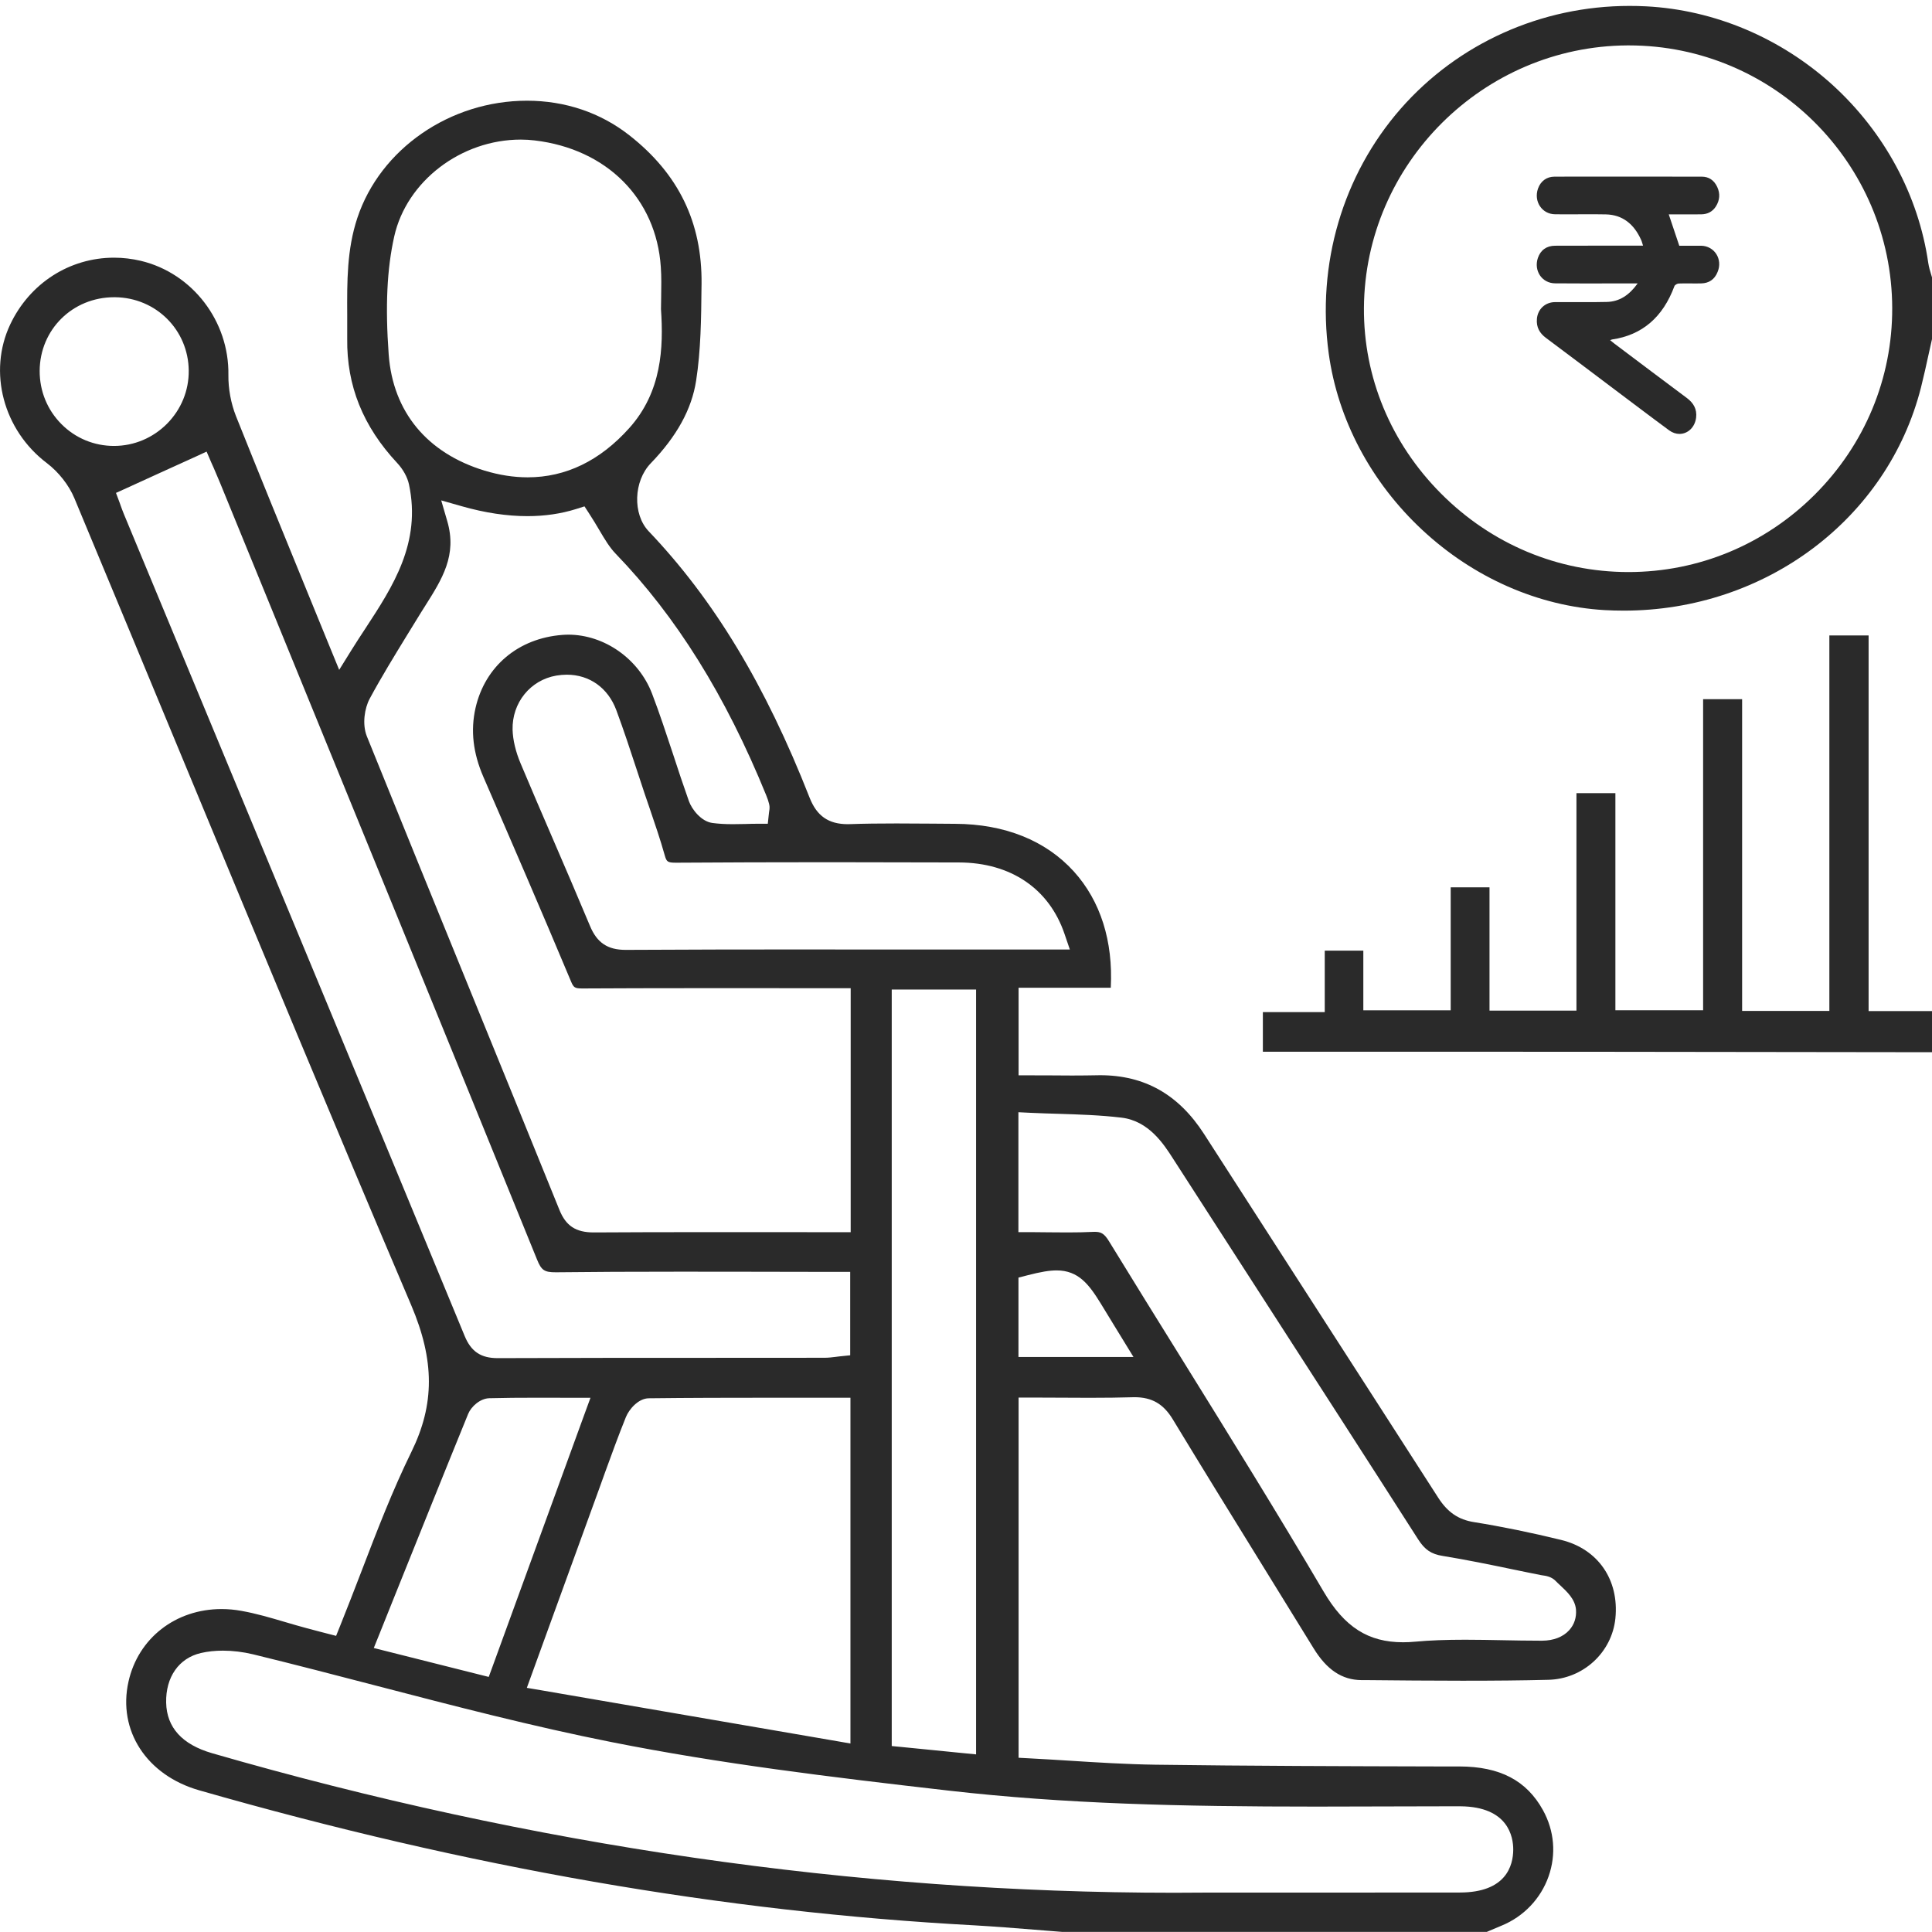 <svg width="32" height="32" viewBox="0 0 32 32" fill="none" xmlns="http://www.w3.org/2000/svg">
<g clip-path="url(#clip0)">
<path d="M25.857 25.506C25.358 25.384 24.874 25.285 24.419 25.212C24.155 25.171 23.976 25.048 23.819 24.803C23.109 23.697 22.384 22.573 21.684 21.486C21.114 20.601 20.523 19.685 19.944 18.784C19.522 18.128 18.959 17.809 18.221 17.809C18.202 17.809 18.181 17.809 18.162 17.81C18.041 17.812 17.912 17.814 17.756 17.814C17.645 17.814 17.533 17.813 17.42 17.812C17.304 17.812 17.187 17.811 17.068 17.811H16.871V17.616V16.556V16.36H17.068H18.398C18.438 15.585 18.227 14.922 17.786 14.434C17.321 13.921 16.64 13.648 15.819 13.645C15.689 13.644 15.559 13.644 15.429 13.642C15.239 13.641 15.042 13.639 14.849 13.639C14.554 13.639 14.312 13.642 14.086 13.65C14.071 13.651 14.056 13.651 14.042 13.651C13.724 13.651 13.529 13.516 13.41 13.213C12.674 11.338 11.826 9.935 10.744 8.799C10.476 8.517 10.493 7.969 10.779 7.673C11.21 7.226 11.457 6.778 11.53 6.305C11.608 5.803 11.614 5.275 11.619 4.764L11.62 4.702C11.63 3.684 11.239 2.879 10.423 2.24C9.945 1.865 9.359 1.668 8.728 1.668C7.454 1.668 6.299 2.466 5.919 3.609C5.745 4.133 5.748 4.66 5.751 5.218C5.752 5.346 5.752 5.479 5.751 5.61C5.741 6.388 6.012 7.062 6.579 7.669C6.677 7.774 6.748 7.903 6.774 8.023C6.98 8.991 6.508 9.713 6.051 10.411C5.974 10.527 5.896 10.648 5.821 10.768L5.618 11.095L5.472 10.739C5.34 10.415 5.209 10.093 5.078 9.775C4.673 8.783 4.29 7.847 3.908 6.891C3.825 6.68 3.78 6.439 3.783 6.211C3.797 5.319 3.187 4.524 2.332 4.32C2.187 4.286 2.038 4.268 1.89 4.268C1.151 4.268 0.492 4.692 0.169 5.374C-0.201 6.158 0.054 7.125 0.777 7.671C0.971 7.819 1.141 8.035 1.231 8.25C1.85 9.733 2.475 11.242 3.081 12.702C4.294 15.628 5.549 18.654 6.811 21.618C7.2 22.533 7.201 23.26 6.814 24.048C6.501 24.687 6.249 25.342 5.983 26.036C5.87 26.33 5.752 26.635 5.631 26.936L5.567 27.095L5.4 27.052L5.288 27.023C5.215 27.004 5.147 26.986 5.08 26.968C4.962 26.936 4.843 26.902 4.729 26.868C4.478 26.794 4.241 26.724 3.998 26.681C3.889 26.661 3.778 26.651 3.67 26.651C2.908 26.651 2.288 27.134 2.128 27.854C1.947 28.664 2.429 29.404 3.299 29.653C7.766 30.933 11.968 31.665 16.144 31.89C16.477 31.909 16.813 31.936 17.138 31.962C17.288 31.975 17.438 31.987 17.588 31.998H24.627L24.68 31.975C24.745 31.947 24.811 31.919 24.877 31.892C25.239 31.742 25.52 31.446 25.649 31.08C25.778 30.714 25.745 30.325 25.557 29.983C25.285 29.49 24.844 29.259 24.17 29.258L23.811 29.258C22.28 29.254 20.696 29.25 19.138 29.229C18.659 29.222 18.174 29.192 17.704 29.162C17.492 29.149 17.273 29.135 17.057 29.124L16.871 29.114V28.928V23.344V23.148H17.067C17.235 23.148 17.401 23.149 17.566 23.15C17.727 23.151 17.888 23.152 18.048 23.152C18.322 23.152 18.545 23.149 18.75 23.143C18.763 23.142 18.775 23.142 18.788 23.142C19.08 23.142 19.271 23.253 19.427 23.512C19.904 24.299 20.396 25.096 20.872 25.866C21.162 26.335 21.462 26.82 21.756 27.299C21.975 27.657 22.227 27.825 22.55 27.828L22.635 27.828C23.156 27.833 23.694 27.838 24.223 27.838C24.751 27.838 25.215 27.834 25.644 27.823C26.22 27.81 26.698 27.372 26.756 26.805C26.82 26.166 26.468 25.655 25.857 25.506ZM13.739 14.281C14.361 14.281 15.043 14.283 15.883 14.285C16.741 14.287 17.377 14.719 17.632 15.469L17.72 15.727H17.446H15.713C15.293 15.727 14.874 15.727 14.454 15.727C14.035 15.727 13.615 15.726 13.195 15.726C12.422 15.726 11.401 15.727 10.37 15.733H10.362C10.064 15.733 9.887 15.614 9.772 15.336C9.568 14.848 9.355 14.354 9.149 13.876C8.975 13.473 8.795 13.055 8.622 12.643C8.541 12.45 8.495 12.258 8.49 12.087C8.479 11.641 8.783 11.264 9.214 11.19C9.273 11.18 9.331 11.175 9.388 11.175C9.765 11.175 10.071 11.394 10.208 11.762C10.33 12.091 10.442 12.43 10.549 12.757C10.591 12.884 10.633 13.012 10.675 13.139C10.705 13.23 10.737 13.321 10.768 13.411C10.852 13.657 10.938 13.91 11.01 14.166C11.04 14.272 11.055 14.289 11.194 14.289H11.2C11.978 14.284 12.808 14.281 13.739 14.281ZM16.167 16.39V16.586V28.842V29.058L15.951 29.037L15.49 28.991L14.946 28.937L14.77 28.92V28.743V16.586V16.39H14.966H15.971H16.167ZM6.438 5.872C6.38 5.075 6.409 4.453 6.53 3.915C6.735 3.001 7.636 2.312 8.626 2.312C8.704 2.312 8.781 2.317 8.856 2.326C10.05 2.467 10.87 3.29 10.945 4.421C10.957 4.587 10.953 4.752 10.951 4.912C10.949 4.982 10.948 5.051 10.948 5.121C10.991 5.758 10.962 6.489 10.422 7.091C9.937 7.632 9.371 7.906 8.74 7.906C8.509 7.906 8.27 7.869 8.026 7.795C7.072 7.504 6.508 6.821 6.438 5.872ZM6.123 11.573C6.318 11.211 6.536 10.857 6.746 10.514C6.803 10.422 6.86 10.329 6.917 10.236C6.956 10.171 6.997 10.107 7.038 10.042C7.325 9.588 7.574 9.196 7.407 8.628L7.308 8.288L7.649 8.385C8.031 8.494 8.396 8.549 8.736 8.549C9.022 8.549 9.293 8.509 9.539 8.432L9.681 8.387L9.762 8.512C9.822 8.603 9.873 8.69 9.923 8.774C10.016 8.932 10.097 9.068 10.199 9.173C11.201 10.211 12.017 11.518 12.69 13.17C12.712 13.223 12.728 13.271 12.739 13.316C12.752 13.366 12.745 13.408 12.74 13.438C12.739 13.446 12.737 13.456 12.736 13.469L12.717 13.644H12.541C12.476 13.644 12.411 13.646 12.343 13.648C12.275 13.649 12.204 13.651 12.134 13.651C12.004 13.651 11.898 13.644 11.799 13.631C11.612 13.605 11.46 13.405 11.411 13.271C11.319 13.012 11.231 12.748 11.148 12.492C11.038 12.161 10.926 11.818 10.8 11.489C10.58 10.913 10.01 10.512 9.412 10.512C9.38 10.512 9.348 10.514 9.315 10.516C8.585 10.571 8.034 11.035 7.876 11.727C7.792 12.099 7.835 12.472 8.006 12.867C8.457 13.906 8.967 15.084 9.458 16.256C9.501 16.359 9.522 16.372 9.646 16.372H9.652C10.216 16.369 10.822 16.367 11.616 16.367C11.932 16.367 12.248 16.367 12.564 16.367C12.879 16.367 13.195 16.368 13.511 16.368H13.894H14.09V16.564V20.213V20.409H13.894H13.606C13.293 20.409 12.979 20.409 12.665 20.408C12.352 20.408 12.038 20.408 11.725 20.408C10.966 20.408 10.386 20.41 9.844 20.413H9.834C9.538 20.413 9.373 20.305 9.266 20.04C8.774 18.823 8.269 17.587 7.782 16.392C7.221 15.017 6.642 13.595 6.076 12.195C5.996 11.993 6.039 11.73 6.123 11.573ZM1.891 7.386H1.888C1.559 7.386 1.25 7.258 1.019 7.026C0.784 6.791 0.656 6.478 0.657 6.143C0.66 5.459 1.202 4.923 1.891 4.923H1.906C2.584 4.93 3.12 5.465 3.126 6.139C3.129 6.469 3.001 6.781 2.767 7.018C2.532 7.254 2.221 7.385 1.891 7.386ZM3.085 11.003L2.052 8.515C2.031 8.464 2.013 8.414 1.998 8.373C1.993 8.359 1.988 8.346 1.985 8.335L1.921 8.164L2.087 8.089L2.674 7.821L3.24 7.564L3.422 7.48L3.501 7.664C3.513 7.692 3.526 7.722 3.541 7.753C3.574 7.829 3.611 7.915 3.647 8.003L4.479 10.037C5.929 13.584 7.428 17.252 8.895 20.862C8.967 21.04 9.016 21.073 9.204 21.073H9.216C9.815 21.066 10.451 21.063 11.28 21.063C11.648 21.063 12.017 21.064 12.386 21.064C12.754 21.065 13.121 21.066 13.488 21.066H13.672H13.886H14.082V21.261V22.271V22.448L13.906 22.466C13.886 22.468 13.865 22.471 13.842 22.474C13.786 22.481 13.722 22.489 13.655 22.489C13.082 22.49 12.509 22.49 11.938 22.49C10.728 22.49 9.476 22.49 8.246 22.495H8.242C7.965 22.495 7.803 22.386 7.697 22.13C6.165 18.419 4.599 14.649 3.085 11.003ZM14.086 23.151V23.347V28.646V28.878L13.857 28.838L11.188 28.379L8.957 27.995L8.726 27.956L8.806 27.736L9.141 26.813C9.414 26.059 9.68 25.329 9.946 24.598C9.971 24.528 9.996 24.459 10.021 24.389C10.131 24.087 10.244 23.775 10.367 23.471C10.419 23.343 10.571 23.162 10.746 23.16C11.424 23.152 12.108 23.151 12.687 23.151C12.886 23.151 13.086 23.151 13.286 23.151C13.486 23.151 13.688 23.151 13.889 23.151H14.086V23.151ZM6.275 27.088L6.532 26.447C6.952 25.403 7.347 24.417 7.754 23.419C7.804 23.297 7.952 23.163 8.104 23.159C8.364 23.152 8.623 23.151 8.82 23.151C8.929 23.151 9.038 23.151 9.15 23.151C9.264 23.151 9.381 23.152 9.5 23.152H9.78L9.684 23.414L8.555 26.513L8.156 27.609L8.095 27.775L7.923 27.732L7.271 27.568L6.409 27.351L6.191 27.296L6.275 27.088ZM21.799 29.923C22.229 29.923 22.666 29.922 23.089 29.92C23.382 29.919 23.674 29.918 23.967 29.918H24.009H24.097C24.128 29.918 24.159 29.918 24.191 29.918C24.982 29.925 25.065 30.424 25.064 30.638C25.062 30.902 24.945 31.345 24.181 31.346C23.575 31.347 22.968 31.347 22.361 31.347C21.974 31.347 21.586 31.347 21.199 31.347C20.811 31.347 20.424 31.347 20.037 31.347C19.842 31.349 19.643 31.35 19.446 31.35C14.179 31.35 8.819 30.573 3.514 29.039C3.017 28.895 2.761 28.614 2.752 28.201C2.743 27.778 2.963 27.463 3.328 27.379C3.44 27.353 3.562 27.34 3.692 27.34C3.854 27.34 4.027 27.361 4.193 27.401C4.877 27.568 5.569 27.748 6.237 27.922C7.509 28.253 8.825 28.596 10.131 28.855C11.928 29.212 13.721 29.43 15.711 29.658C17.637 29.878 19.538 29.923 21.799 29.923ZM18.424 22.476H17.066H16.869V22.28V21.312V21.161L17.017 21.123C17.241 21.065 17.382 21.042 17.501 21.042C17.864 21.042 18.039 21.278 18.23 21.587C18.306 21.711 18.382 21.836 18.465 21.972L18.592 22.179L18.774 22.476H18.424V22.476ZM25.991 27.001C25.89 27.113 25.731 27.174 25.544 27.175H25.51C25.301 27.175 25.089 27.171 24.884 27.167C24.681 27.163 24.471 27.159 24.267 27.159C23.947 27.159 23.685 27.169 23.445 27.191C23.373 27.198 23.304 27.201 23.239 27.201C22.663 27.201 22.27 26.951 21.924 26.363C21.162 25.067 20.355 23.767 19.575 22.51C19.178 21.871 18.768 21.212 18.369 20.56C18.287 20.425 18.231 20.403 18.13 20.403C18.12 20.403 18.11 20.403 18.098 20.404C17.975 20.41 17.843 20.413 17.681 20.413C17.581 20.413 17.479 20.412 17.377 20.411C17.274 20.41 17.17 20.408 17.064 20.408H16.868V20.213V18.627V18.422L17.074 18.432C17.226 18.439 17.379 18.444 17.527 18.448C17.872 18.459 18.229 18.47 18.577 18.512C19.028 18.566 19.277 18.953 19.425 19.184C19.904 19.927 20.383 20.67 20.862 21.413C21.724 22.75 22.616 24.132 23.488 25.495C23.599 25.669 23.706 25.741 23.895 25.771C24.289 25.835 24.684 25.916 25.067 25.996C25.216 26.026 25.364 26.058 25.514 26.087C25.523 26.089 25.533 26.09 25.543 26.092C25.604 26.1 25.696 26.113 25.767 26.186C25.788 26.209 25.815 26.233 25.843 26.259C25.957 26.366 26.086 26.486 26.103 26.656C26.114 26.788 26.076 26.907 25.991 27.001Z" fill="#2A2A2A"/>
<path d="M23.558 8.778C24.407 9.569 25.478 10.04 26.573 10.105C26.68 10.111 26.788 10.114 26.895 10.114C29.241 10.114 31.266 8.594 31.818 6.416C31.864 6.233 31.906 6.043 31.946 5.859C31.964 5.778 31.982 5.698 32 5.617V4.594C31.995 4.578 31.991 4.563 31.986 4.547C31.968 4.49 31.949 4.425 31.938 4.354C31.776 3.236 31.212 2.19 30.354 1.408C29.494 0.627 28.398 0.164 27.267 0.105C27.175 0.1 27.08 0.098 26.988 0.098V0V0.098C25.528 0.098 24.148 0.719 23.2 1.801C22.24 2.898 21.805 4.375 22.008 5.856C22.158 6.949 22.709 7.988 23.558 8.778ZM26.956 0.752H26.98C29.379 0.752 31.335 2.703 31.341 5.103C31.344 6.266 30.888 7.363 30.059 8.192C29.231 9.019 28.135 9.475 26.971 9.475H26.969C25.802 9.474 24.7 9.012 23.866 8.173C23.036 7.339 22.583 6.247 22.591 5.098C22.608 2.715 24.566 0.765 26.956 0.752Z" fill="#2A2A2A"/>
<path d="M20.917 16.765V17.42H21.092H22.761H24.43C25.142 17.42 25.854 17.42 26.566 17.421C27.87 17.422 29.176 17.424 30.481 17.426L32 17.428V16.747H31.146H30.95V16.552V10.525H30.3V16.548V16.744H30.104H29.052H28.855V16.548V11.581H28.209V16.537V16.733H28.013H26.952H26.756V16.537V13.137H26.111V16.543V16.739H25.915H24.867H24.671V16.543V14.697H24.028V16.539V16.734H23.832H22.777H22.581V16.539V15.746H21.942V16.569V16.764H21.746H20.917V16.765Z" fill="#2A2A2A"/>
<path d="M28.176 4.07C28.129 4.07 28.081 4.07 28.034 4.07C27.956 4.07 27.882 4.07 27.814 4.07C27.753 3.889 27.697 3.723 27.64 3.551C27.655 3.551 27.672 3.551 27.689 3.551C27.697 3.551 27.706 3.551 27.715 3.551C27.718 3.551 27.722 3.551 27.726 3.551C27.81 3.551 27.895 3.551 27.979 3.551C28.046 3.551 28.112 3.551 28.177 3.55C28.277 3.549 28.363 3.51 28.421 3.418C28.485 3.316 28.494 3.208 28.443 3.097C28.39 2.984 28.303 2.926 28.187 2.926C27.716 2.925 27.247 2.926 26.776 2.925C26.593 2.925 26.41 2.925 26.227 2.925C26.067 2.925 25.907 2.925 25.747 2.926C25.617 2.926 25.517 3.001 25.474 3.124C25.4 3.335 25.539 3.547 25.756 3.549C25.813 3.55 25.87 3.55 25.927 3.55C26.052 3.55 26.179 3.549 26.304 3.549C26.402 3.549 26.5 3.549 26.599 3.551C26.871 3.557 27.063 3.708 27.182 3.973C27.195 4 27.201 4.031 27.214 4.069C27.171 4.069 27.142 4.069 27.112 4.069C27.106 4.069 27.099 4.069 27.093 4.069C26.854 4.069 26.614 4.069 26.374 4.069C26.169 4.069 25.963 4.069 25.758 4.07C25.616 4.07 25.516 4.143 25.472 4.273C25.401 4.485 25.541 4.693 25.76 4.693C25.927 4.694 26.094 4.695 26.262 4.695C26.495 4.695 26.729 4.694 26.963 4.694C26.965 4.694 26.966 4.694 26.968 4.694C26.983 4.694 26.998 4.694 27.014 4.694C27.046 4.694 27.08 4.694 27.125 4.694C26.983 4.892 26.819 4.997 26.613 5.001C26.498 5.004 26.383 5.004 26.268 5.004C26.149 5.004 26.031 5.004 25.912 5.004C25.859 5.004 25.806 5.004 25.753 5.004C25.592 5.006 25.469 5.122 25.456 5.282C25.444 5.422 25.503 5.52 25.605 5.596C25.976 5.873 26.346 6.152 26.716 6.431C27.027 6.664 27.335 6.899 27.648 7.129C27.702 7.168 27.761 7.187 27.817 7.187C27.951 7.187 28.072 7.083 28.093 6.917C28.11 6.774 28.047 6.673 27.942 6.594C27.542 6.296 27.143 5.995 26.743 5.694C26.72 5.677 26.698 5.657 26.669 5.634C26.686 5.629 26.692 5.625 26.7 5.623C27.199 5.55 27.542 5.255 27.733 4.741C27.741 4.718 27.78 4.697 27.805 4.696C27.854 4.694 27.904 4.694 27.953 4.694C27.996 4.694 28.038 4.695 28.081 4.695C28.114 4.695 28.146 4.695 28.178 4.694C28.303 4.691 28.398 4.632 28.449 4.504C28.537 4.293 28.397 4.074 28.176 4.07Z" fill="#2A2A2A"/>
</g>
<defs>
<clipPath id="clip0">
<rect width="32" height="32" fill="white"/>
</clipPath>
</defs>
</svg>
